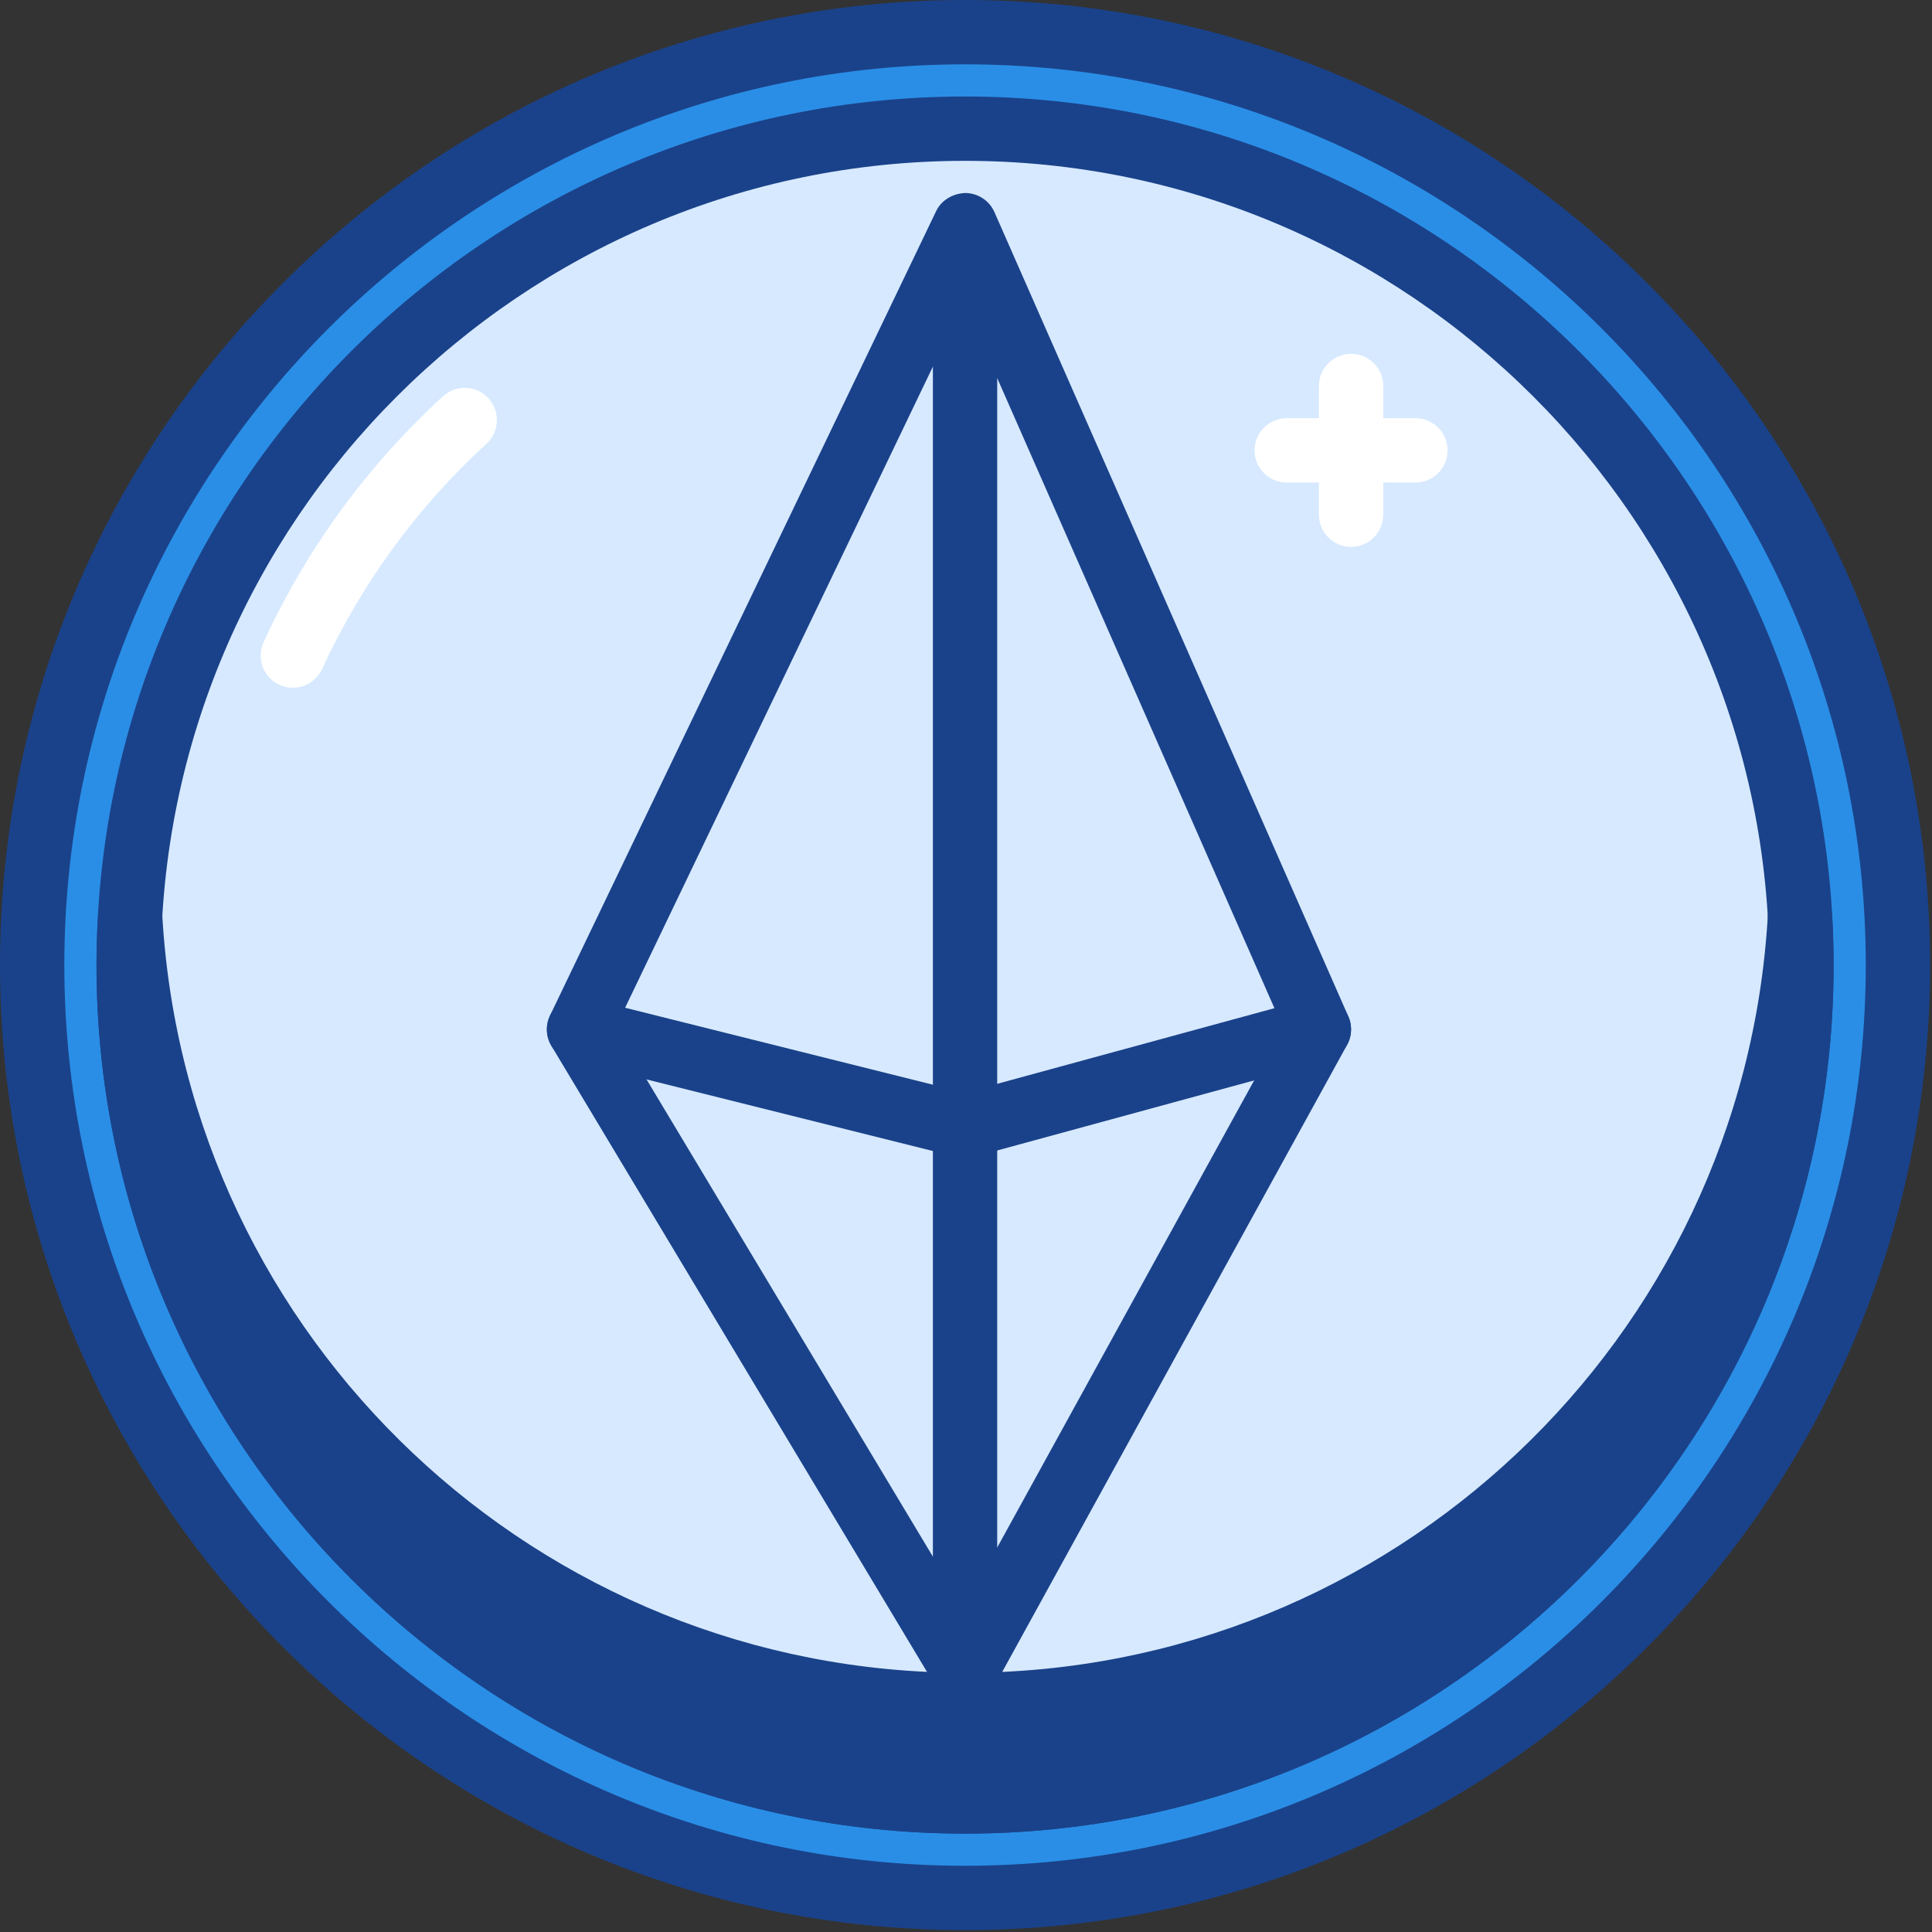 <svg width="410" height="410" viewBox="0 0 410 410" fill="none" xmlns="http://www.w3.org/2000/svg">
<rect x="0" y="0" width="410" height="410" fill="#333333" stroke="none"/>
<g clip-path="url(#clip0_1_1228)">
<path d="M402.773 204.801C402.773 314.137 314.137 402.773 204.801 402.773C95.461 402.773 6.828 314.137 6.828 204.801C6.828 95.461 95.461 6.828 204.801 6.828C314.137 6.828 402.773 95.461 402.773 204.801Z" fill="#2A8EE6"/>
<path d="M204.801 409.602C91.875 409.602 0 317.727 0 204.801C0 91.875 91.875 0 204.801 0C317.727 0 409.602 91.875 409.602 204.801C409.602 317.727 317.727 409.602 204.801 409.602ZM204.801 13.652C99.398 13.652 13.652 99.398 13.652 204.801C13.652 310.199 99.398 395.945 204.801 395.945C310.199 395.945 395.945 310.199 395.945 204.801C395.945 99.398 310.199 13.652 204.801 13.652V13.652Z" fill="#1A428A"/>
<path d="M382.293 204.801C382.293 302.828 302.828 382.293 204.801 382.293C106.773 382.293 27.309 302.828 27.309 204.801C27.309 106.773 106.773 27.309 204.801 27.309C302.828 27.309 382.293 106.773 382.293 204.801V204.801Z" fill="#D7E9FF"/>
<path d="M204.801 389.121C103.168 389.121 20.48 306.434 20.48 204.801C20.48 103.168 103.168 20.48 204.801 20.48C306.434 20.48 389.121 103.168 389.121 204.801C389.121 306.434 306.434 389.121 204.801 389.121V389.121ZM204.801 34.133C110.691 34.133 34.133 110.691 34.133 204.801C34.133 298.906 110.691 375.465 204.801 375.465C298.906 375.465 375.465 298.906 375.465 204.801C375.465 110.691 298.906 34.133 204.801 34.133V34.133Z" fill="#1A428A"/>
<path d="M62.141 145.949C61.188 145.949 60.215 145.746 59.285 145.32C55.867 143.742 54.367 139.688 55.945 136.262C65.066 116.465 77.875 98.914 94 84.106C96.781 81.567 101.086 81.731 103.645 84.512C106.199 87.293 106.012 91.613 103.238 94.16C88.445 107.738 76.707 123.824 68.348 141.981C67.191 144.473 64.727 145.949 62.141 145.949Z" fill="white"/>
<path d="M204.801 361.812C110.215 361.812 32.93 287.82 27.621 194.559C27.43 197.949 27.309 201.359 27.309 204.801C27.309 302.828 106.773 382.293 204.801 382.293C302.828 382.293 382.293 302.828 382.293 204.801C382.293 201.359 382.172 197.949 381.977 194.559C376.668 287.82 299.387 361.812 204.801 361.812V361.812Z" fill="#1A428A"/>
<path d="M204.801 389.121C103.168 389.121 20.48 306.434 20.48 204.801C20.48 201.227 20.605 197.688 20.805 194.172C21.012 190.559 24 187.734 27.617 187.734C31.238 187.734 34.227 190.559 34.434 194.172C39.566 284.348 114.398 354.988 204.801 354.988C295.199 354.988 370.031 284.348 375.168 194.172C375.371 190.559 378.359 187.734 381.98 187.734C385.598 187.734 388.586 190.559 388.793 194.172C388.992 197.688 389.117 201.227 389.117 204.801C389.121 306.434 306.434 389.121 204.801 389.121ZM73.168 313.312C104.492 351.254 151.871 375.465 204.801 375.465C257.727 375.465 305.105 351.254 336.434 313.312C302.887 347.52 256.176 368.641 204.801 368.641C153.426 368.641 106.711 347.52 73.168 313.312V313.312Z" fill="#1A428A"/>
<path d="M204.801 245.762C204.246 245.762 203.688 245.695 203.145 245.555L121.227 225.074C119.234 224.582 117.574 223.215 116.699 221.352C115.828 219.5 115.84 217.348 116.727 215.5L198.649 44.832C199.793 42.418 202.293 41.027 204.914 40.957C207.582 41.004 209.977 42.598 211.047 45.039L286.141 215.707C286.941 217.52 286.914 219.598 286.055 221.391C285.199 223.188 283.606 224.52 281.688 225.039L206.594 245.52C206.008 245.68 205.406 245.762 204.801 245.762ZM132.66 213.859L204.727 231.883L270.453 213.953L204.535 64.129L132.66 213.859Z" fill="#1A428A"/>
<path d="M204.801 361.813C202.406 361.813 200.18 360.563 198.945 358.5L117.027 221.969C115.086 218.734 116.133 214.539 119.367 212.602C122.606 210.652 126.793 211.707 128.731 214.941L204.539 341.289L273.91 215.168C275.723 211.859 279.887 210.668 283.18 212.477C286.484 214.289 287.691 218.441 285.871 221.742L210.777 358.277C209.605 360.422 207.371 361.77 204.926 361.816C204.887 361.813 204.84 361.813 204.801 361.813V361.813Z" fill="#1A428A"/>
<path d="M204.801 361.812C201.027 361.812 197.973 358.762 197.973 354.988V61.441C197.973 57.668 201.027 54.613 204.801 54.613C208.574 54.613 211.625 57.668 211.625 61.441V354.988C211.625 358.762 208.574 361.812 204.801 361.812Z" fill="#1A428A"/>
<path d="M286.719 116.055C282.945 116.055 279.895 113 279.895 109.227V81.922C279.895 78.148 282.945 75.094 286.719 75.094C290.492 75.094 293.547 78.148 293.547 81.922V109.227C293.547 113 290.492 116.055 286.719 116.055Z" fill="white"/>
<path d="M300.375 102.398H273.066C269.293 102.398 266.238 99.348 266.238 95.574C266.238 91.801 269.293 88.746 273.066 88.746H300.375C304.148 88.746 307.199 91.801 307.199 95.574C307.199 99.348 304.148 102.398 300.375 102.398Z" fill="white"/>
</g>
<defs>
<clipPath id="clip0_1_1228">
<rect width="409.6" height="409.6" fill="white"/>
</clipPath>
</defs>
</svg>
